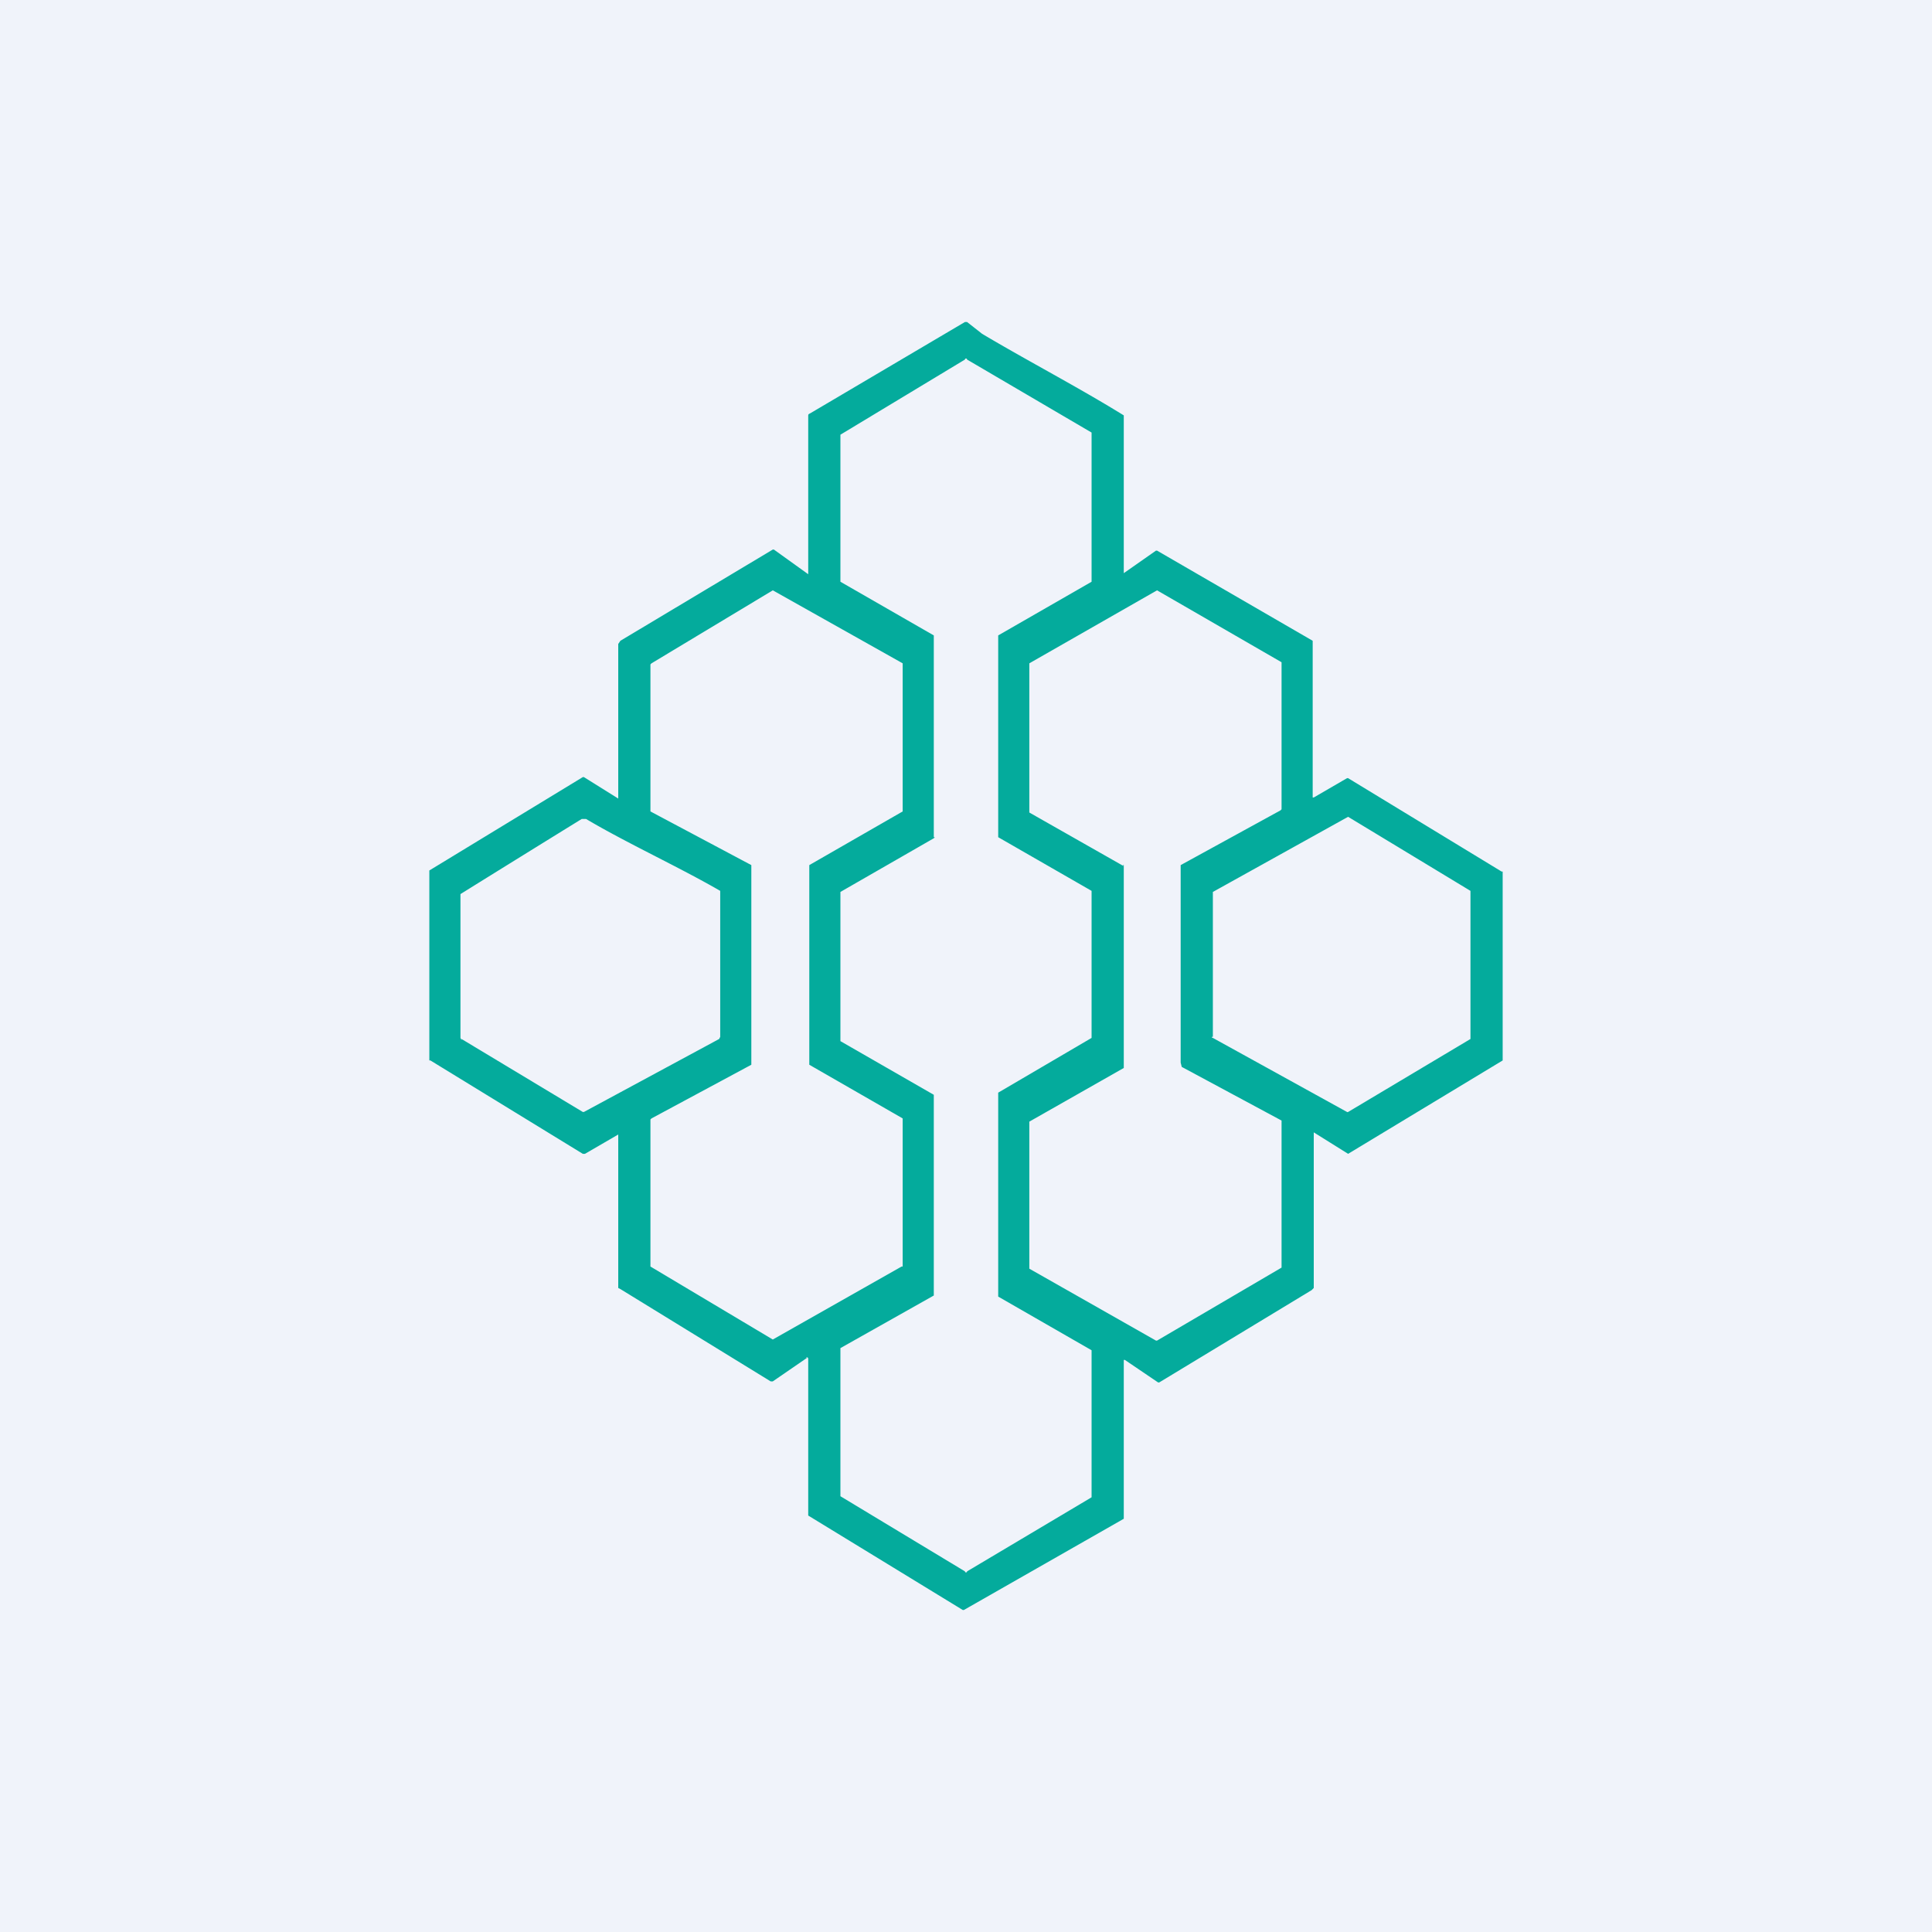 <!-- by TradingView --><svg width="18" height="18" viewBox="0 0 18 18" xmlns="http://www.w3.org/2000/svg"><path fill="#F0F3FA" d="M0 0h18v18H0z"/><path d="m7.52 12.65-.32.22h-.02l-1.4-.86-.02-.01v-1.43s0-.01 0 0l-.31.18h-.02l-1.42-.87H4V8.11l1.43-.87h.01l.32.2V6l.02-.03 1.42-.85h.01l.32.23V3.88c0-.02 0-.02.02-.03L8.99 3h.02l.14.11c.42.25.9.5 1.32.76v1.47s0 .01 0 0l.3-.21h.01l1.45.84v1.46h.01l.31-.18h.01l1.43.87H14v1.76l-1.44.87-.32-.2V12l-.02.02-1.42.86h-.01l-.31-.21h-.01v1.48L8.98 15h-.01l-1.44-.88v-1.46c0-.01-.01-.02-.02-.01ZM8.71 7.8l-.01.01-.87.5V9.7l.87.5v1.87l-.87.49V13.94l1.16.7a.01.01 0 0 0 .02 0l1.16-.69v-1.37l-.87-.5V10.18l.87-.51V8.3l-.87-.5V5.92l.87-.5V4.03l-1.16-.68a.01.01 0 0 0-.02 0l-1.16.7v1.37l.87.5V7.8Zm1.75.26h.01V9.95l-.88.5v1.37l1.18.67h.01l1.16-.68v-1.37l-.93-.5L11 9.9V8.06l.93-.51.01-.01V6.17l-1.16-.67-1.19.68V7.57l.88.5Zm-4.4-.5.94.5v1.86l-.93.5-.01.01v1.37l1.14.68 1.2-.68h.01V10.42l-.87-.5V8.06l.87-.5V6.18L7.2 5.5H7.2l-1.13.68-.01.01v1.37Zm5.23 2.1a.01.01 0 0 0 .01.01l1.25.69a.01.01 0 0 0 .01 0l1.14-.68V8.3l-1.14-.69-1.26.7v1.35Zm-6.99.02 1.13.68h.01l1.26-.68.01-.02V8.3c-.38-.22-.88-.45-1.25-.67h-.04a369.3 369.3 0 0 0-1.13.7v1.34l.01.02Z" fill="#04AB9C"/></svg>